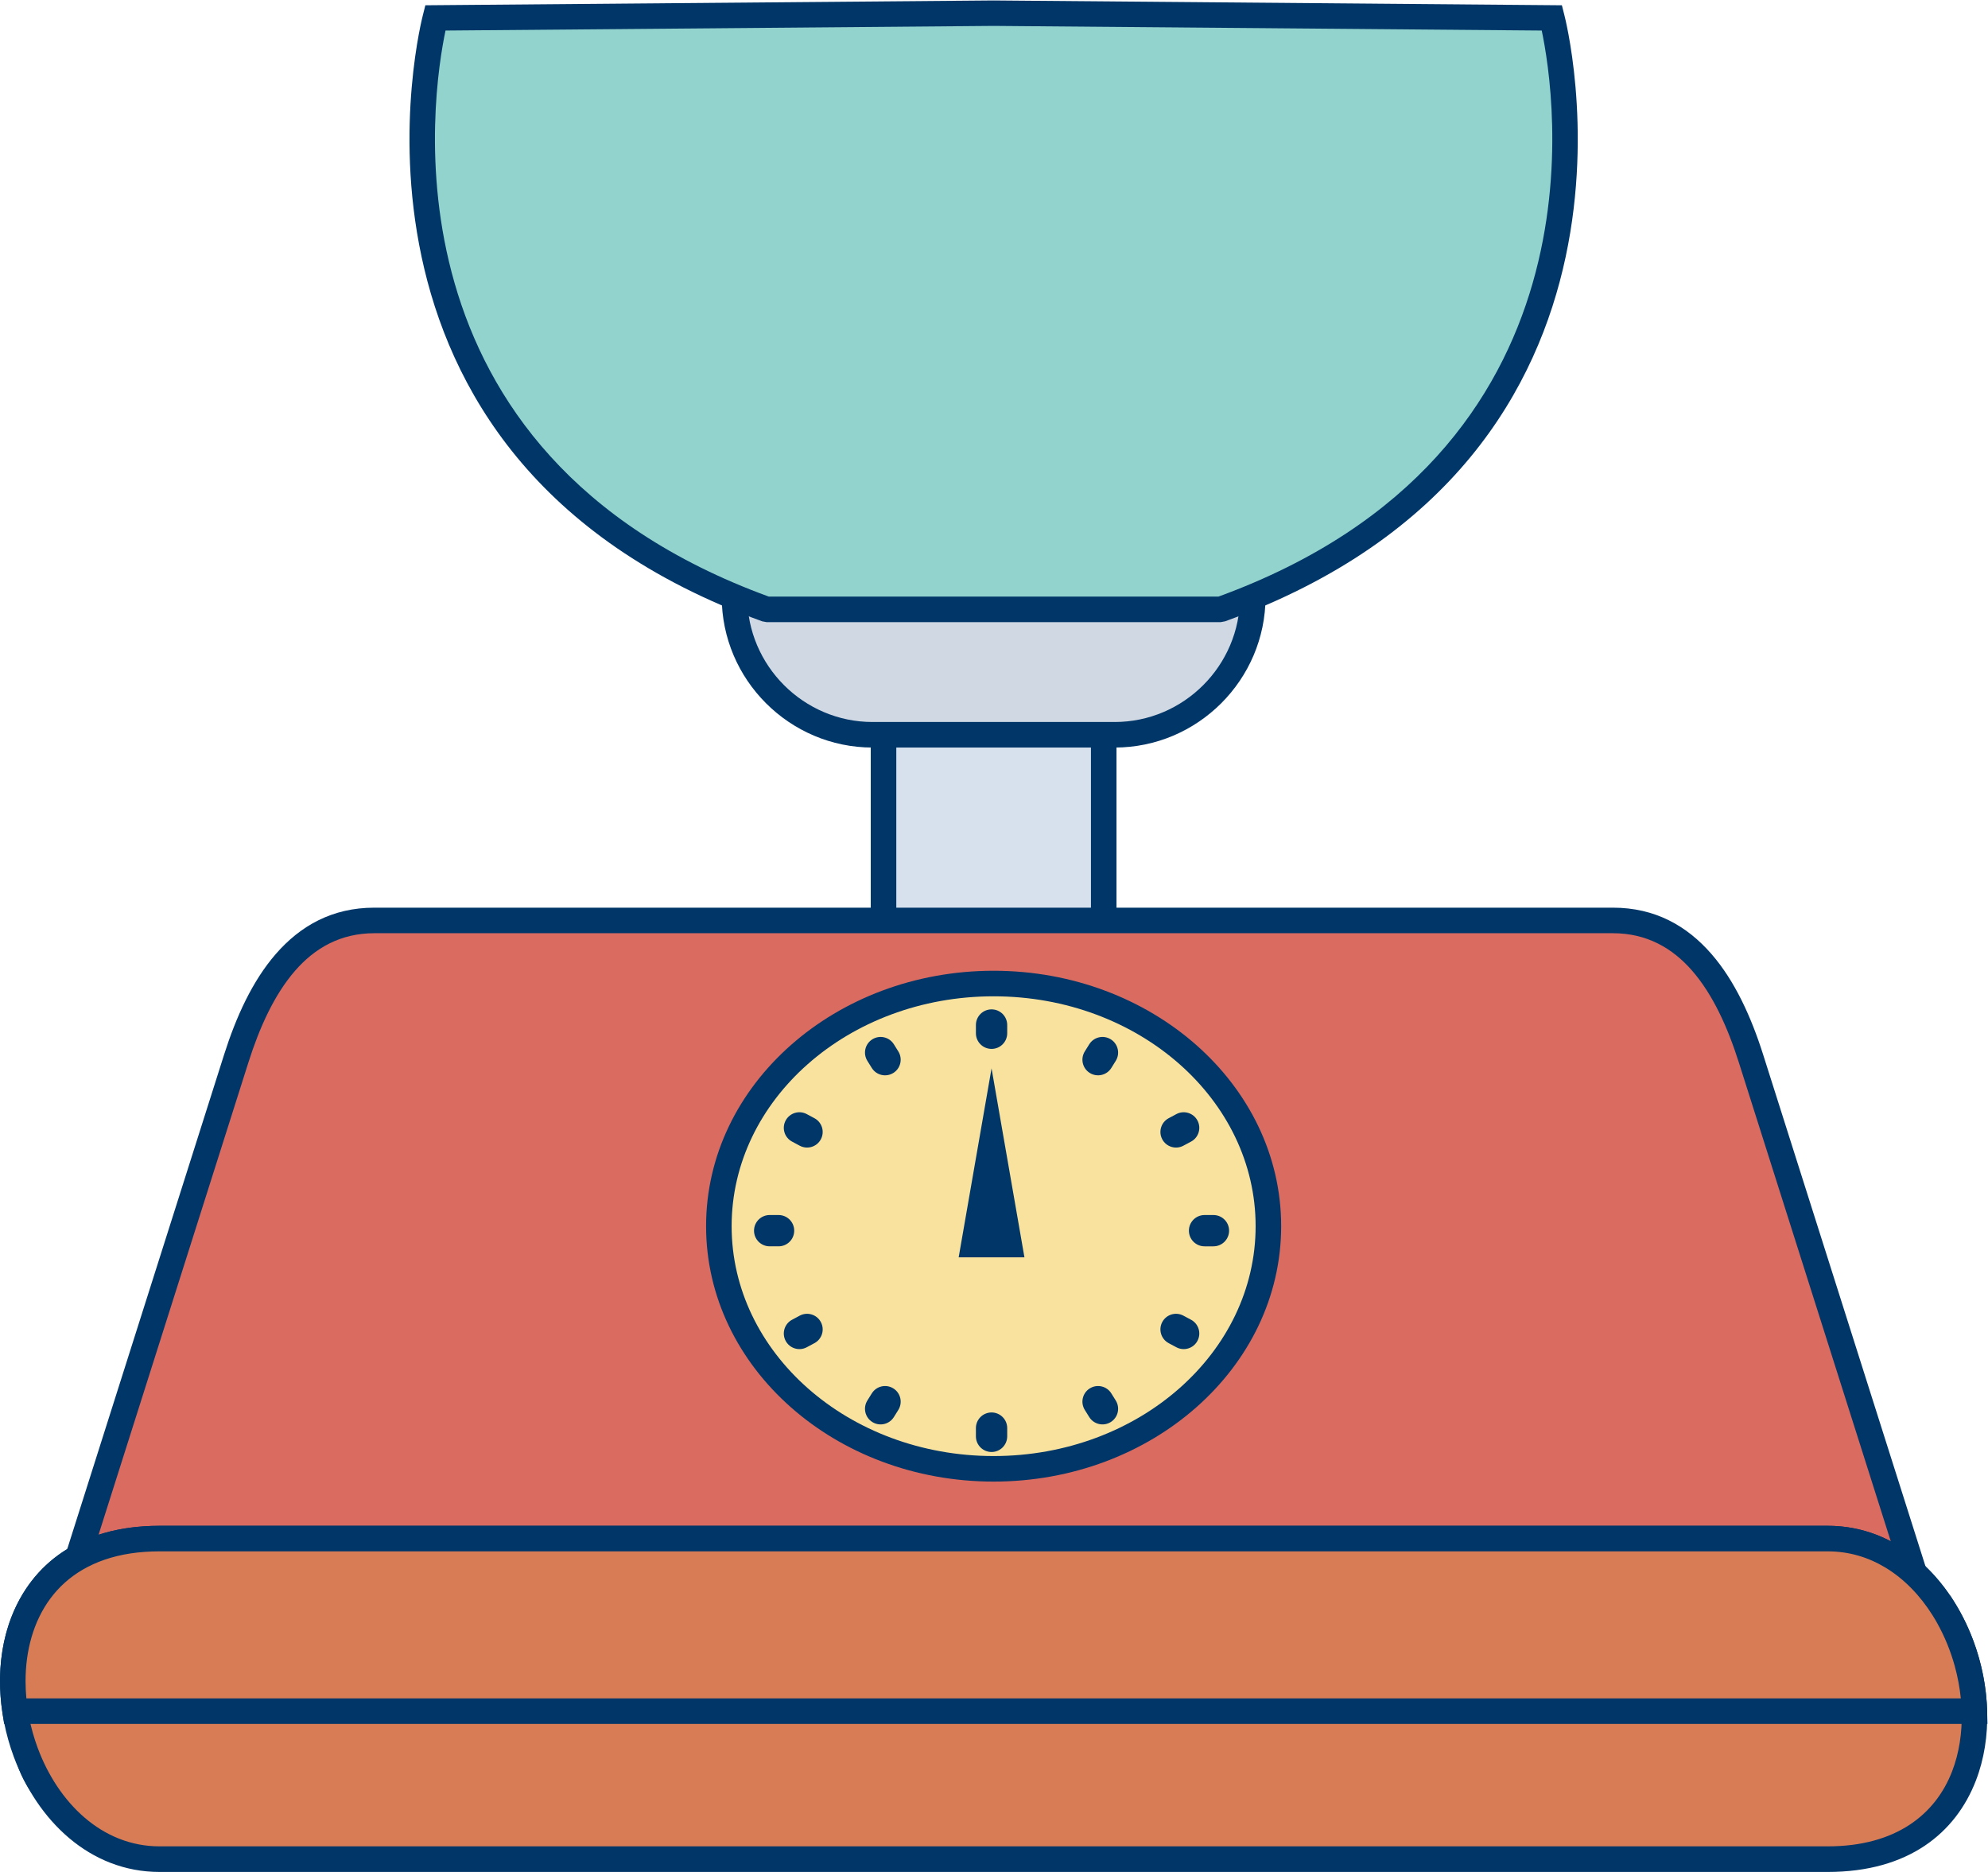 <?xml version="1.0" encoding="UTF-8" standalone="no"?>
<!-- Created with Inkscape (http://www.inkscape.org/) -->

<svg
   xmlns:dc="http://purl.org/dc/elements/1.1/"
   xmlns:cc="http://creativecommons.org/ns#"
   xmlns:rdf="http://www.w3.org/1999/02/22-rdf-syntax-ns#"
   xmlns:svg="http://www.w3.org/2000/svg"
   xmlns="http://www.w3.org/2000/svg"
   xmlns:sodipodi="http://sodipodi.sourceforge.net/DTD/sodipodi-0.dtd"
   xmlns:inkscape="http://www.inkscape.org/namespaces/inkscape"
   version="1.1"
   id="svg2"
   xml:space="preserve"
   width="497.973"
   height="468.88"
   viewBox="0 0 497.973 468.88"
   sodipodi:docname="scale.svg"
   inkscape:version="0.92.5 (2060ec1f9f, 2020-04-08)"><defs
     id="defs6" /><sodipodi:namedview
     pagecolor="#ffffff"
     bordercolor="#666666"
     borderopacity="1"
     objecttolerance="10"
     gridtolerance="10"
     guidetolerance="10"
     inkscape:pageopacity="0"
     inkscape:pageshadow="2"
     inkscape:window-width="1920"
     inkscape:window-height="1016"
     id="namedview4"
     showgrid="false"
     inkscape:zoom="2.0133083"
     inkscape:cx="277.21297"
     inkscape:cy="281.15355"
     inkscape:window-x="0"
     inkscape:window-y="27"
     inkscape:window-maximized="1"
     inkscape:current-layer="g10" /><g
     id="g10"
     inkscape:groupmode="layer"
     inkscape:label="ink_ext_XXXXXX"
     transform="matrix(1.333,0,0,-1.333,0,468.88)"><g
       id="g12"
       transform="scale(0.1)"><path
         d="m 1660.26,1742.77 h 413.79 v 544.64 h -413.79 v -544.64"
         style="fill:#d7e0ed;fill-opacity:1;fill-rule:evenodd;stroke:none"
         id="path14"
         inkscape:connector-curvature="0" /><path
         d="m 1660.26,2311.16 h 437.79 V 1719 h -461.78 v 23.77 544.63 23.76 h 23.99 z m 389.79,-47.52 h -365.78 v -497.12 h 365.78 v 497.12"
         style="fill:#013668;fill-opacity:1;fill-rule:nonzero;stroke:none"
         id="path16"
         inkscape:connector-curvature="0" /><path
         d="m 1380.2,2435.19 h 973.93 v -38.96 c 0,-142.69 -116.73,-259.42 -259.42,-259.42 h -455.1 c -142.68,0 -259.41,116.73 -259.41,259.42 v 38.96"
         style="fill:#cfd8e3;fill-opacity:1;fill-rule:evenodd;stroke:none"
         id="path18"
         inkscape:connector-curvature="0" /><path
         d="m 1380.2,2459.19 h 997.93 v -62.96 c 0,-77.97 -31.88,-148.83 -83.23,-200.18 -51.36,-51.36 -122.23,-83.24 -200.19,-83.24 h -455.1 c -77.97,0 -148.82,31.88 -200.18,83.24 -51.36,51.35 -83.23,122.21 -83.23,200.18 v 38.96 24 h 24 z m 949.93,-48 H 1404.2 v -14.96 c 0,-64.72 26.49,-123.57 69.16,-166.25 42.68,-42.68 101.53,-69.17 166.25,-69.17 h 455.1 c 64.72,0 123.58,26.49 166.25,69.17 42.68,42.68 69.17,101.53 69.17,166.25 v 14.96"
         style="fill:#013668;fill-opacity:1;fill-rule:nonzero;stroke:none"
         id="path20"
         inkscape:connector-curvature="0" /><path
         d="M 314.262,42.734 H 3420.04 c 142.68,0 302.55,123.45 259.41,259.414 L 3290.33,1528.53 c -43.14,135.96 -116.88,259.4 -259.41,259.4 H 703.383 c -142.5,0 -216.324,-123.61 -259.41,-259.4 L 54.852,302.148 C 11.754,166.301 171.582,42.734 314.262,42.734"
         style="fill:#da6b61;fill-opacity:1;fill-rule:evenodd;stroke:none"
         id="path22"
         inkscape:connector-curvature="0" /><path
         d="M 314.262,66.738 H 3420.04 c 25.87,0 52.46,4.473 78.15,12.625 44.74,14.191 86.44,39.328 116.81,71.235 29.12,30.574 47.61,67.285 47.61,106.011 0,12.532 -1.92,25.344 -6.03,38.313 L 3267.46,1521.31 c -20.69,65.21 -48.48,127.14 -87.66,172.16 -37.28,42.83 -85.51,70.46 -148.88,70.46 H 703.383 c -63.348,0 -111.602,-27.67 -148.891,-70.53 -39.183,-45.04 -66.976,-106.96 -87.64,-172.09 L 77.731,294.922 c -4.106,-12.949 -6.031,-25.742 -6.031,-38.25 0,-38.731 18.508,-75.449 47.637,-106.047 30.391,-31.926 72.105,-57.07 116.859,-71.269 25.664,-8.145 52.219,-12.617 78.067,-12.617 z m 3105.778,-48 H 314.262 c -30.801,0 -62.266,5.266 -92.504,14.867 C 169.59,50.156 120.652,79.805 84.644,117.629 47.375,156.777 23.699,204.785 23.699,256.672 c 0,17.273 2.641,34.91 8.277,52.691 L 421.098,1535.74 c 22.422,70.67 53.097,138.46 97.207,189.16 46.015,52.89 105.933,87.03 185.078,87.03 H 3030.92 c 79.16,0 139.06,-34.1 185.07,-86.97 44.1,-50.68 74.77,-118.47 97.22,-189.22 L 3702.33,309.363 c 5.64,-17.8 8.29,-35.457 8.29,-52.754 0,-51.882 -23.67,-99.879 -60.93,-139.011 -36,-37.813 -84.92,-67.442 -137.07,-83.985 -30.26,-9.598 -61.74,-14.875 -92.58,-14.875"
         style="fill:#013668;fill-opacity:1;fill-rule:nonzero;stroke:none"
         id="path24"
         inkscape:connector-curvature="0" /><path
         d="M 299.789,24.055 H 3434.53 c 420.77,0 310.69,602.359 0,602.359 H 299.789 c -420.57,0 -310.894,-602.359 0,-602.359"
         style="fill:#d87c56;fill-opacity:1;fill-rule:evenodd;stroke:none"
         id="path26"
         inkscape:connector-curvature="0" /><path
         d="M 299.789,48.105 H 3434.53 c 128.5,0 202.58,60.34 233.7,140.781 13.32,34.465 19.06,72.746 18.06,111.738 -1.03,39.363 -8.94,79.387 -22.9,116.914 -37.84,101.824 -120.03,184.824 -228.86,184.824 H 299.789 C 171.309,602.363 97.227,541.992 66.109,461.516 52.781,427.039 47.035,388.77 48.047,349.766 49.062,310.391 56.973,270.383 70.922,232.852 108.746,131.074 190.914,48.105 299.789,48.105 Z M 3434.53,0 H 299.789 C 168.316,0 70.258,97.062 26.012,216.121 10.234,258.574 1.285,303.926 0.129,348.645 -1.035,393.73 5.727,438.289 21.383,478.801 59.312,576.895 147.793,650.48 299.789,650.48 H 3434.53 c 131.41,0 229.51,-97.101 273.77,-216.21 15.79,-42.454 24.74,-87.805 25.9,-132.524 1.17,-45.086 -5.59,-89.644 -21.25,-130.144 C 3675.04,73.547 3586.55,0 3434.53,0"
         style="fill:#013668;fill-opacity:1;fill-rule:nonzero;stroke:none"
         id="path28"
         inkscape:connector-curvature="0" /><path
         d="m 3661.13,479.336 -0.06,0.098 c -1.6,2.863 -3.25,5.703 -4.93,8.515 l -0.44,0.735 c -0.78,1.304 -1.57,2.605 -2.36,3.894 l -0.38,0.586 -1.04,1.691 h -0.01 c -48.14,76.649 -123.59,131.571 -217.39,131.571 H 299.789 C 78.738,626.426 4.234,460.027 28.367,302.148 h 3544.753 106.33 30.7 c -1.76,61.18 -19.01,123.625 -49.02,177.188"
         style="fill:#d87c56;fill-opacity:1;fill-rule:evenodd;stroke:none"
         id="path30"
         inkscape:connector-curvature="0" /><path
         d="m 3640.22,467.703 -0.01,0.031 -0.04,-0.019 -2.26,3.992 c -1.21,2.121 -1.99,3.43 -2.31,3.969 l -0.09,0.086 -0.33,0.554 -0.01,-0.007 -1.18,1.953 0.03,0.019 -1.02,1.653 -0.02,-0.012 -0.36,0.586 -1.05,1.687 0.02,0.012 c -23.19,36.895 -53.09,68.234 -88.51,89.668 -31.85,19.277 -68.33,30.547 -108.56,30.547 H 299.789 c -19.566,0 -37.809,-1.367 -54.769,-3.953 C 175.5,587.844 126.309,556.445 94.676,513.84 62.695,470.75 48.023,415.684 48.023,358.535 c 0,-10.769 0.523,-21.582 1.535,-32.383 h 3523.561 106.33 5.2 c -2.06,20.489 -5.92,41.004 -11.48,61.094 -7.76,27.996 -18.85,55.195 -32.95,80.371 v 0.086 z m 41.76,23.352 0.01,-0.028 0.04,0.028 c 15.9,-28.367 28.44,-59.18 37.26,-91.067 8.79,-31.746 13.83,-64.597 14.77,-97.183 l 0.7,-24.66 h -24.61 -30.7 H 3573.12 28.367 7.773 l -3.125,20.441 c -3.051,19.988 -4.629,40.086 -4.629,59.949 0,66.797 17.68,131.887 56.219,183.797 38.895,52.387 98.434,90.844 181.657,103.566 19.39,2.961 40.019,4.524 61.894,4.524 H 3434.52 c 49.43,0 94.23,-13.828 133.32,-37.481 38.32,-23.195 70.98,-55.839 96.96,-94.082 h 0.39 l 7.07,-11.347 1.06,-1.692 0.36,-0.586 0.09,-0.183 1.19,-1.946 0.09,-0.085 1.18,-1.954 0.09,-0.199 0.44,-0.73 -0.03,-0.02 2.62,-4.402 c 1.41,-2.434 2.25,-3.891 2.63,-4.563 v -0.097"
         style="fill:#013668;fill-opacity:1;fill-rule:nonzero;stroke:none"
         id="path32"
         inkscape:connector-curvature="0" /><path
         d="m 818.047,3483.83 c 0,0 -213.379,-809.06 622.363,-1111.35 h 853.51 c 835.73,302.29 622.35,1111.35 622.35,1111.35 l -1049.11,8.89 -1049.113,-8.89"
         style="fill:#92d3cd;fill-opacity:1;fill-rule:evenodd;stroke:none"
         id="path34"
         inkscape:connector-curvature="0" /><path
         d="M 837.191,3460.08 C 812.27,3341.79 705.355,2666.46 1444.59,2396.48 h 845.15 c 739.23,269.98 632.31,945.31 607.39,1063.6 l -1029.97,8.73 -1029.969,-8.73 z M 1432.25,2349.98 C 575.934,2659.71 794.199,3487.25 794.801,3489.64 l 4.515,17.93 18.543,0.16 1049.121,8.9 h 0.37 l 1049.11,-8.9 18.54,-0.16 4.53,-17.93 c 0.59,-2.39 218.86,-829.93 -637.46,-1139.66 l -8.15,-1.5 h -853.51 l -8.16,1.5"
         style="fill:#013668;fill-opacity:1;fill-rule:nonzero;stroke:none"
         id="path36"
         inkscape:connector-curvature="0" /><path
         d="m 1867.16,757.512 c 284.39,0 516.33,204.812 516.33,455.938 0,251.12 -231.94,455.94 -516.33,455.94 -284.38,0 -516.32,-204.82 -516.32,-455.94 0,-251.126 231.94,-455.938 516.32,-455.938"
         style="fill:#f8e29e;fill-opacity:1;fill-rule:evenodd;stroke:none"
         id="path38"
         inkscape:connector-curvature="0" /><path
         d="m 1867.16,1693.39 c 148.54,0 283.23,-53.37 380.94,-139.64 98.48,-86.96 159.38,-207.27 159.38,-340.3 0,-133.04 -60.9,-253.352 -159.38,-340.313 -97.71,-86.274 -232.4,-139.629 -380.94,-139.629 -148.53,0 -283.24,53.355 -380.95,139.629 -98.47,86.961 -159.38,207.273 -159.38,340.313 0,133.03 60.91,253.34 159.38,340.3 97.71,86.27 232.42,139.64 380.95,139.64 z m 349.26,-175.45 c -89.18,78.74 -212.65,127.44 -349.26,127.44 -136.62,0 -260.09,-48.7 -349.25,-127.44 -88.4,-78.06 -143.07,-185.73 -143.07,-304.49 0,-118.77 54.67,-226.446 143.07,-304.497 89.16,-78.75 212.63,-127.449 349.25,-127.449 136.61,0 260.08,48.699 349.26,127.449 88.39,78.051 143.07,185.727 143.07,304.497 0,118.76 -54.68,226.43 -143.07,304.49"
         style="fill:#013668;fill-opacity:1;fill-rule:nonzero;stroke:none"
         id="path40"
         inkscape:connector-curvature="0" /><path
         d="m 1863.27,1510.02 61.79,-355.08 h -123.59 l 61.8,355.08 v 0"
         style="fill:#013668;fill-opacity:1;fill-rule:nonzero;stroke:none"
         id="path42"
         inkscape:connector-curvature="0" /><path
         d="m 1892.69,1591.41 c 0,16.25 -13.17,29.42 -29.42,29.42 -16.24,0 -29.41,-13.17 -29.41,-29.42 v -15.45 c 0,-16.24 13.17,-29.42 29.41,-29.42 16.25,0 29.42,13.18 29.42,29.42 v 15.45"
         style="fill:#013668;fill-opacity:1;fill-rule:nonzero;stroke:none"
         id="path44"
         inkscape:connector-curvature="0" /><path
         d="m 2096.68,1524.13 c 8.56,13.77 4.34,31.89 -9.43,40.45 -13.77,8.56 -31.87,4.35 -40.44,-9.42 l -8.34,-13.39 c -8.56,-13.77 -4.35,-31.88 9.42,-40.44 13.77,-8.56 31.88,-4.36 40.45,9.41 l 8.34,13.39"
         style="fill:#013668;fill-opacity:1;fill-rule:nonzero;stroke:none"
         id="path46"
         inkscape:connector-curvature="0" /><path
         d="m 2238.14,1372.36 c 14.28,7.6 19.68,25.35 12.06,39.63 -7.61,14.28 -25.36,19.68 -39.64,12.06 l -14.44,-7.73 c -14.28,-7.62 -19.68,-25.36 -12.07,-39.64 7.61,-14.28 25.37,-19.68 39.65,-12.06 l 14.44,7.74"
         style="fill:#013668;fill-opacity:1;fill-rule:nonzero;stroke:none"
         id="path48"
         inkscape:connector-curvature="0" /><path
         d="m 2280.21,1175.57 c 16.24,0 29.42,13.16 29.42,29.41 0,16.24 -13.18,29.41 -29.42,29.41 h -16.68 c -16.24,0 -29.41,-13.17 -29.41,-29.41 0,-16.25 13.17,-29.41 29.41,-29.41 h 16.68"
         style="fill:#013668;fill-opacity:1;fill-rule:nonzero;stroke:none"
         id="path50"
         inkscape:connector-curvature="0" /><path
         d="m 2210.56,985.906 c 14.28,-7.617 32.03,-2.215 39.64,12.063 7.62,14.281 2.22,32.031 -12.06,39.651 l -14.44,7.72 c -14.28,7.62 -32.04,2.22 -39.65,-12.06 -7.61,-14.28 -2.21,-32.03 12.07,-39.647 l 14.44,-7.727"
         style="fill:#013668;fill-opacity:1;fill-rule:nonzero;stroke:none"
         id="path52"
         inkscape:connector-curvature="0" /><path
         d="m 2046.81,854.805 c 8.57,-13.77 26.67,-17.989 40.44,-9.422 13.77,8.562 17.99,26.68 9.43,40.445 l -8.34,13.391 c -8.57,13.769 -26.68,17.988 -40.45,9.414 -13.77,-8.567 -17.98,-26.668 -9.42,-40.442 l 8.34,-13.386"
         style="fill:#013668;fill-opacity:1;fill-rule:nonzero;stroke:none"
         id="path54"
         inkscape:connector-curvature="0" /><path
         d="m 1833.86,818.547 c 0,-16.25 13.17,-29.414 29.41,-29.414 16.25,0 29.42,13.164 29.42,29.414 v 15.457 c 0,16.238 -13.17,29.414 -29.42,29.414 -16.24,0 -29.41,-13.176 -29.41,-29.414 v -15.457"
         style="fill:#013668;fill-opacity:1;fill-rule:nonzero;stroke:none"
         id="path56"
         inkscape:connector-curvature="0" /><path
         d="m 1629.87,885.828 c -8.57,-13.765 -4.35,-31.883 9.42,-40.445 13.77,-8.567 31.88,-4.348 40.44,9.422 l 8.35,13.386 c 8.56,13.774 4.34,31.875 -9.42,40.442 -13.77,8.574 -31.88,4.355 -40.45,-9.414 l -8.34,-13.391"
         style="fill:#013668;fill-opacity:1;fill-rule:nonzero;stroke:none"
         id="path58"
         inkscape:connector-curvature="0" /><path
         d="m 1488.4,1037.62 c -14.27,-7.62 -19.67,-25.37 -12.06,-39.651 7.62,-14.278 25.36,-19.68 39.64,-12.063 l 14.45,7.727 c 14.28,7.617 19.68,25.367 12.06,39.647 -7.61,14.28 -25.36,19.68 -39.64,12.06 l -14.45,-7.72"
         style="fill:#013668;fill-opacity:1;fill-rule:nonzero;stroke:none"
         id="path60"
         inkscape:connector-curvature="0" /><path
         d="m 1446.33,1234.39 c -16.24,0 -29.41,-13.17 -29.41,-29.41 0,-16.25 13.17,-29.41 29.41,-29.41 h 16.68 c 16.25,0 29.42,13.16 29.42,29.41 0,16.24 -13.17,29.41 -29.42,29.41 h -16.68"
         style="fill:#013668;fill-opacity:1;fill-rule:nonzero;stroke:none"
         id="path62"
         inkscape:connector-curvature="0" /><path
         d="m 1515.98,1424.05 c -14.28,7.62 -32.02,2.22 -39.64,-12.06 -7.61,-14.28 -2.21,-32.03 12.06,-39.63 l 14.45,-7.74 c 14.28,-7.62 32.03,-2.22 39.64,12.06 7.62,14.28 2.22,32.02 -12.06,39.64 l -14.45,7.73"
         style="fill:#013668;fill-opacity:1;fill-rule:nonzero;stroke:none"
         id="path64"
         inkscape:connector-curvature="0" /><path
         d="m 1679.73,1555.16 c -8.56,13.77 -26.67,17.98 -40.44,9.42 -13.77,-8.56 -17.99,-26.68 -9.42,-40.45 l 8.34,-13.39 c 8.57,-13.77 26.68,-17.97 40.45,-9.41 13.76,8.56 17.98,26.67 9.42,40.44 l -8.35,13.39"
         style="fill:#013668;fill-opacity:1;fill-rule:nonzero;stroke:none"
         id="path66"
         inkscape:connector-curvature="0" /></g></g></svg>